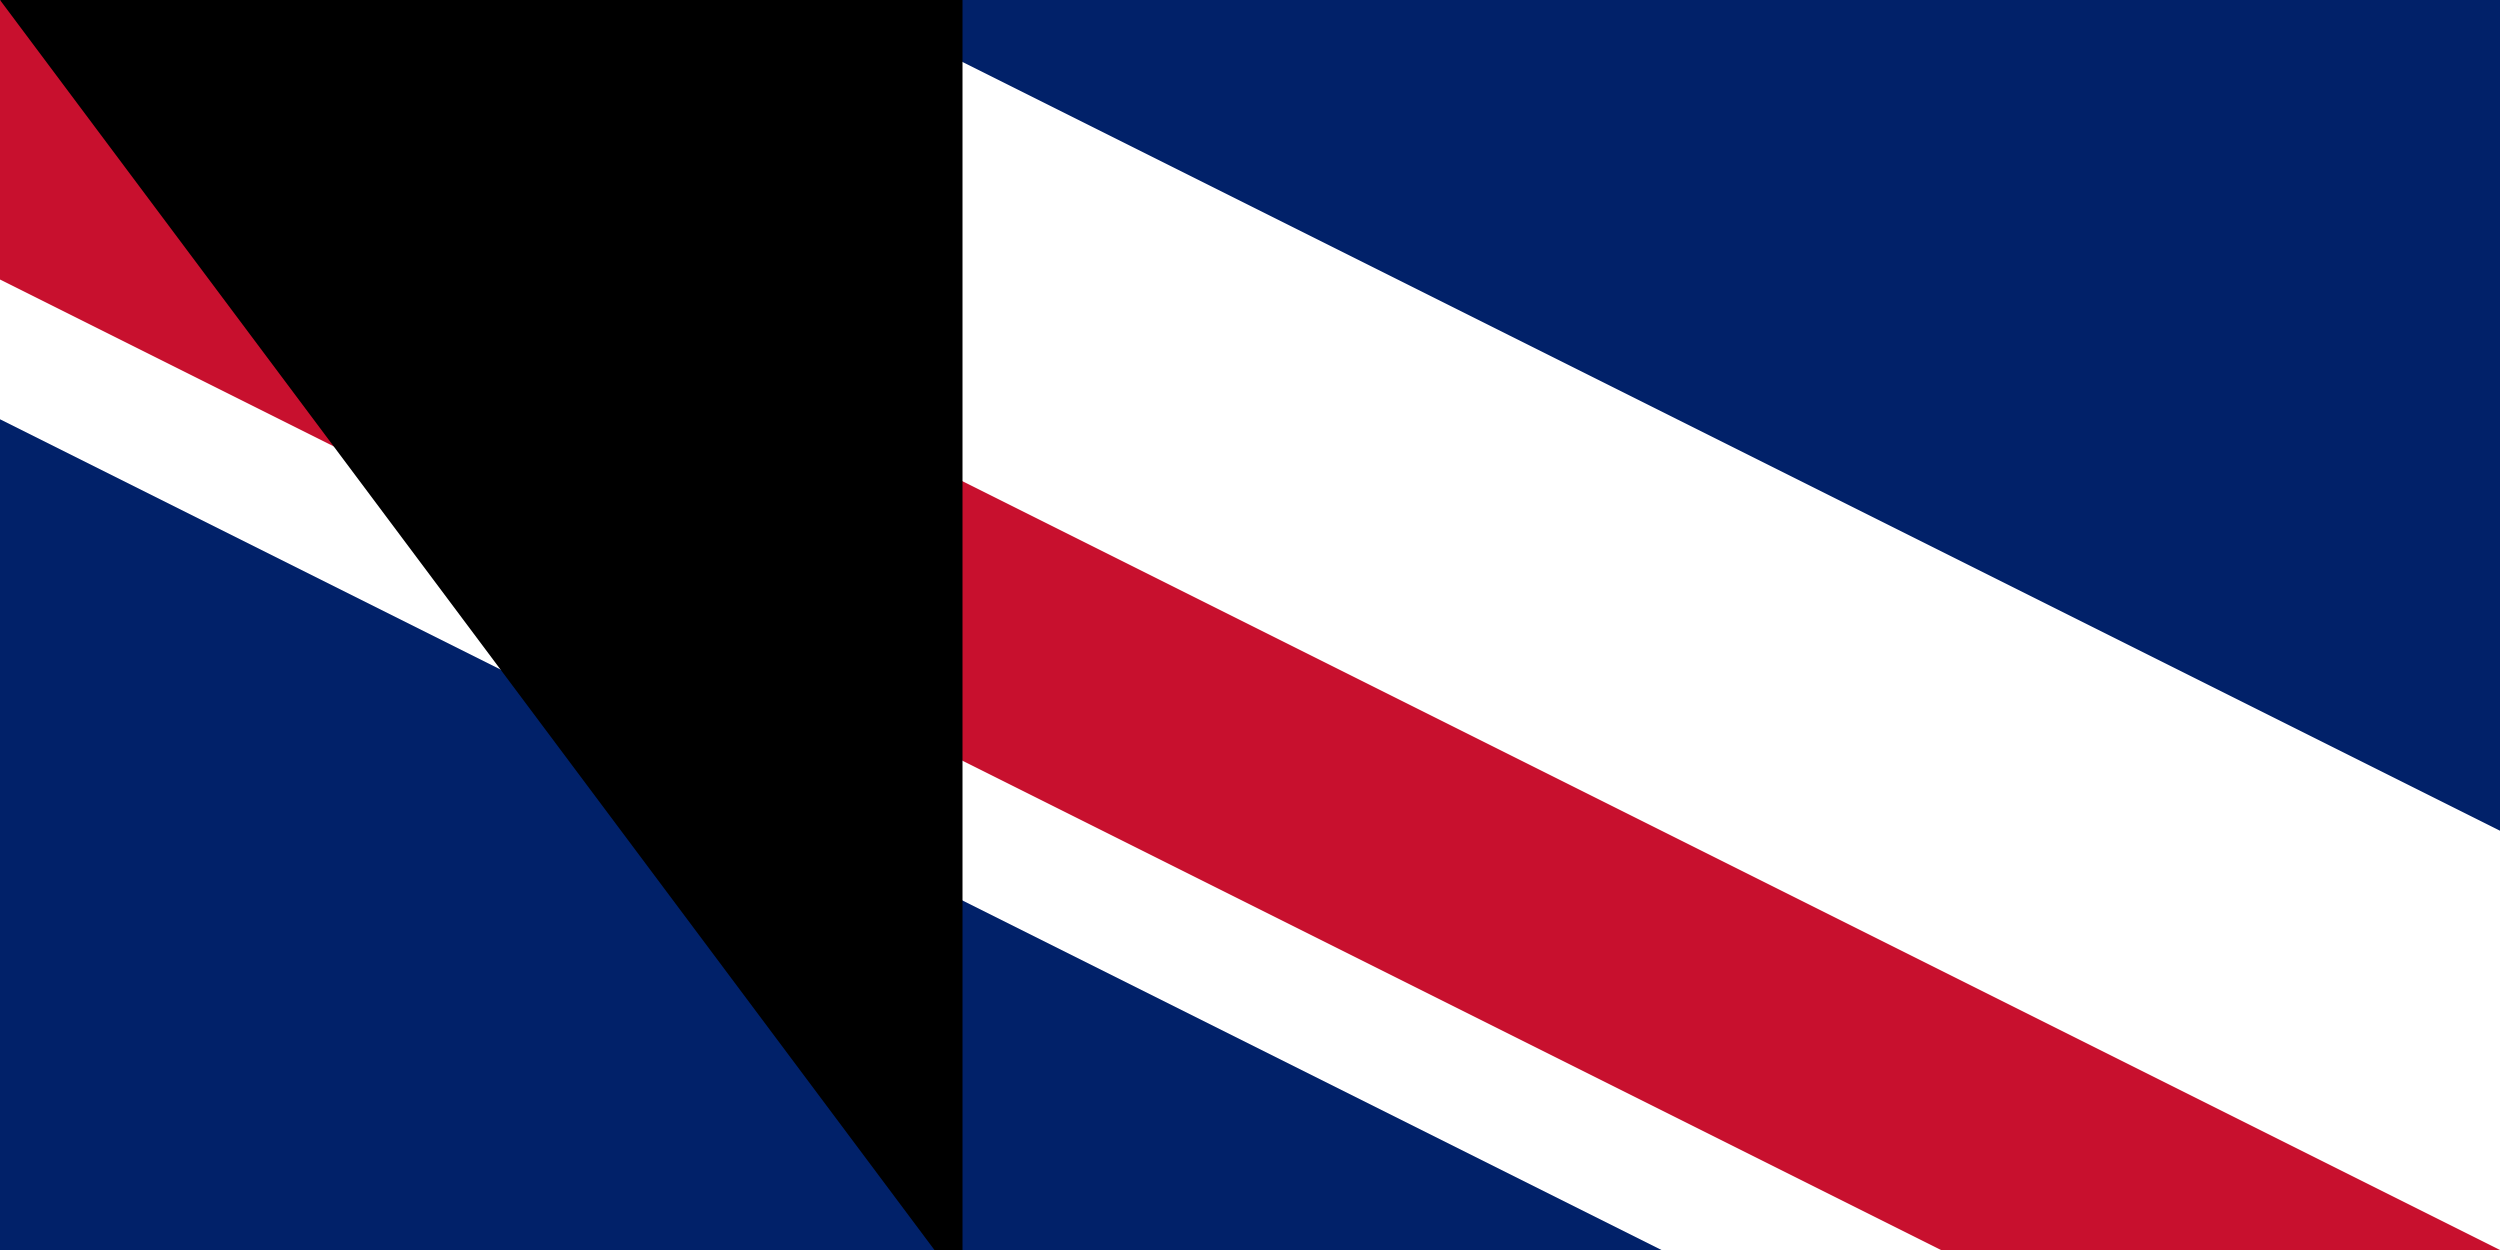 <svg xmlns="http://www.w3.org/2000/svg" width="200" height="100"><clipPath id="a"><path d="M0 0h650v350H0z"/></clipPath><clipPath id="b"><path d="M0 0v150h650v150h-50zm0 300v50h300V0h300z"/></clipPath><path fill="#012169" d="M0 0h1200v600H0z"/><path stroke="#fff" stroke-width="60" d="m0 0 600 300m0-300L0 300" clip-path="url(#a)"/><path stroke="#c8102e" stroke-width="40" d="m0 0 600 300m0-300L0 300" clip-path="url(#b)"/><path stroke="#fff" stroke-width="100" d="M0 150h650M300 0v350"/><path stroke="#c8102e" stroke-width="60" d="M0 150h650M300 0v350"/><path fill="#009cde" d="M0 300h600V0h600v600H0z"/><path fill="#fedd00" d="m645 491 30 91-77-56h95l-77 56zm172-27-29 91-29-91 77 56h-96zm0-122-29 91-29-91 77 56h-96zm126 91-29 91-29-91 77 56h-96zm0-265-29 90-29-90 77 56h-96zm53 172 30 91-77-56h95l-77 56zm53-208-29 90-30-90 78 56h-96zm54 139 29 91-77-56h95l-77 56zm0-234 29 91-77-56h95l-77 56z"/><path id="path-b7246" d="m m0 77 m0 103 m0 65 m0 65 m0 65 m0 65 m0 65 m0 65 m0 65 m0 65 m0 65 m0 65 m0 65 m0 65 m0 65 m0 65 m0 65 m0 65 m0 65 m0 65 m0 79 m0 67 m0 109 m0 103 m0 56 m0 110 m0 112 m0 85 m0 118 m0 118 m0 105 m0 85 m0 89 m0 81 m0 120 m0 65 m0 76 m0 112 m0 57 m0 104 m0 101 m0 71 m0 107 m0 49 m0 110 m0 90 m0 57 m0 73 m0 48 m0 47 m0 56 m0 68 m0 90 m0 43 m0 104 m0 109 m0 57 m0 113 m0 89 m0 51 m0 54 m0 117 m0 53 m0 48 m0 74 m0 52 m0 55 m0 89 m0 55 m0 75 m0 47 m0 82 m0 66 m0 47 m0 85 m0 67 m0 71 m0 108 m0 99 m0 114 m0 83 m0 68 m0 65 m0 72 m0 107 m0 81 m0 61 m0 61"/>
</svg>